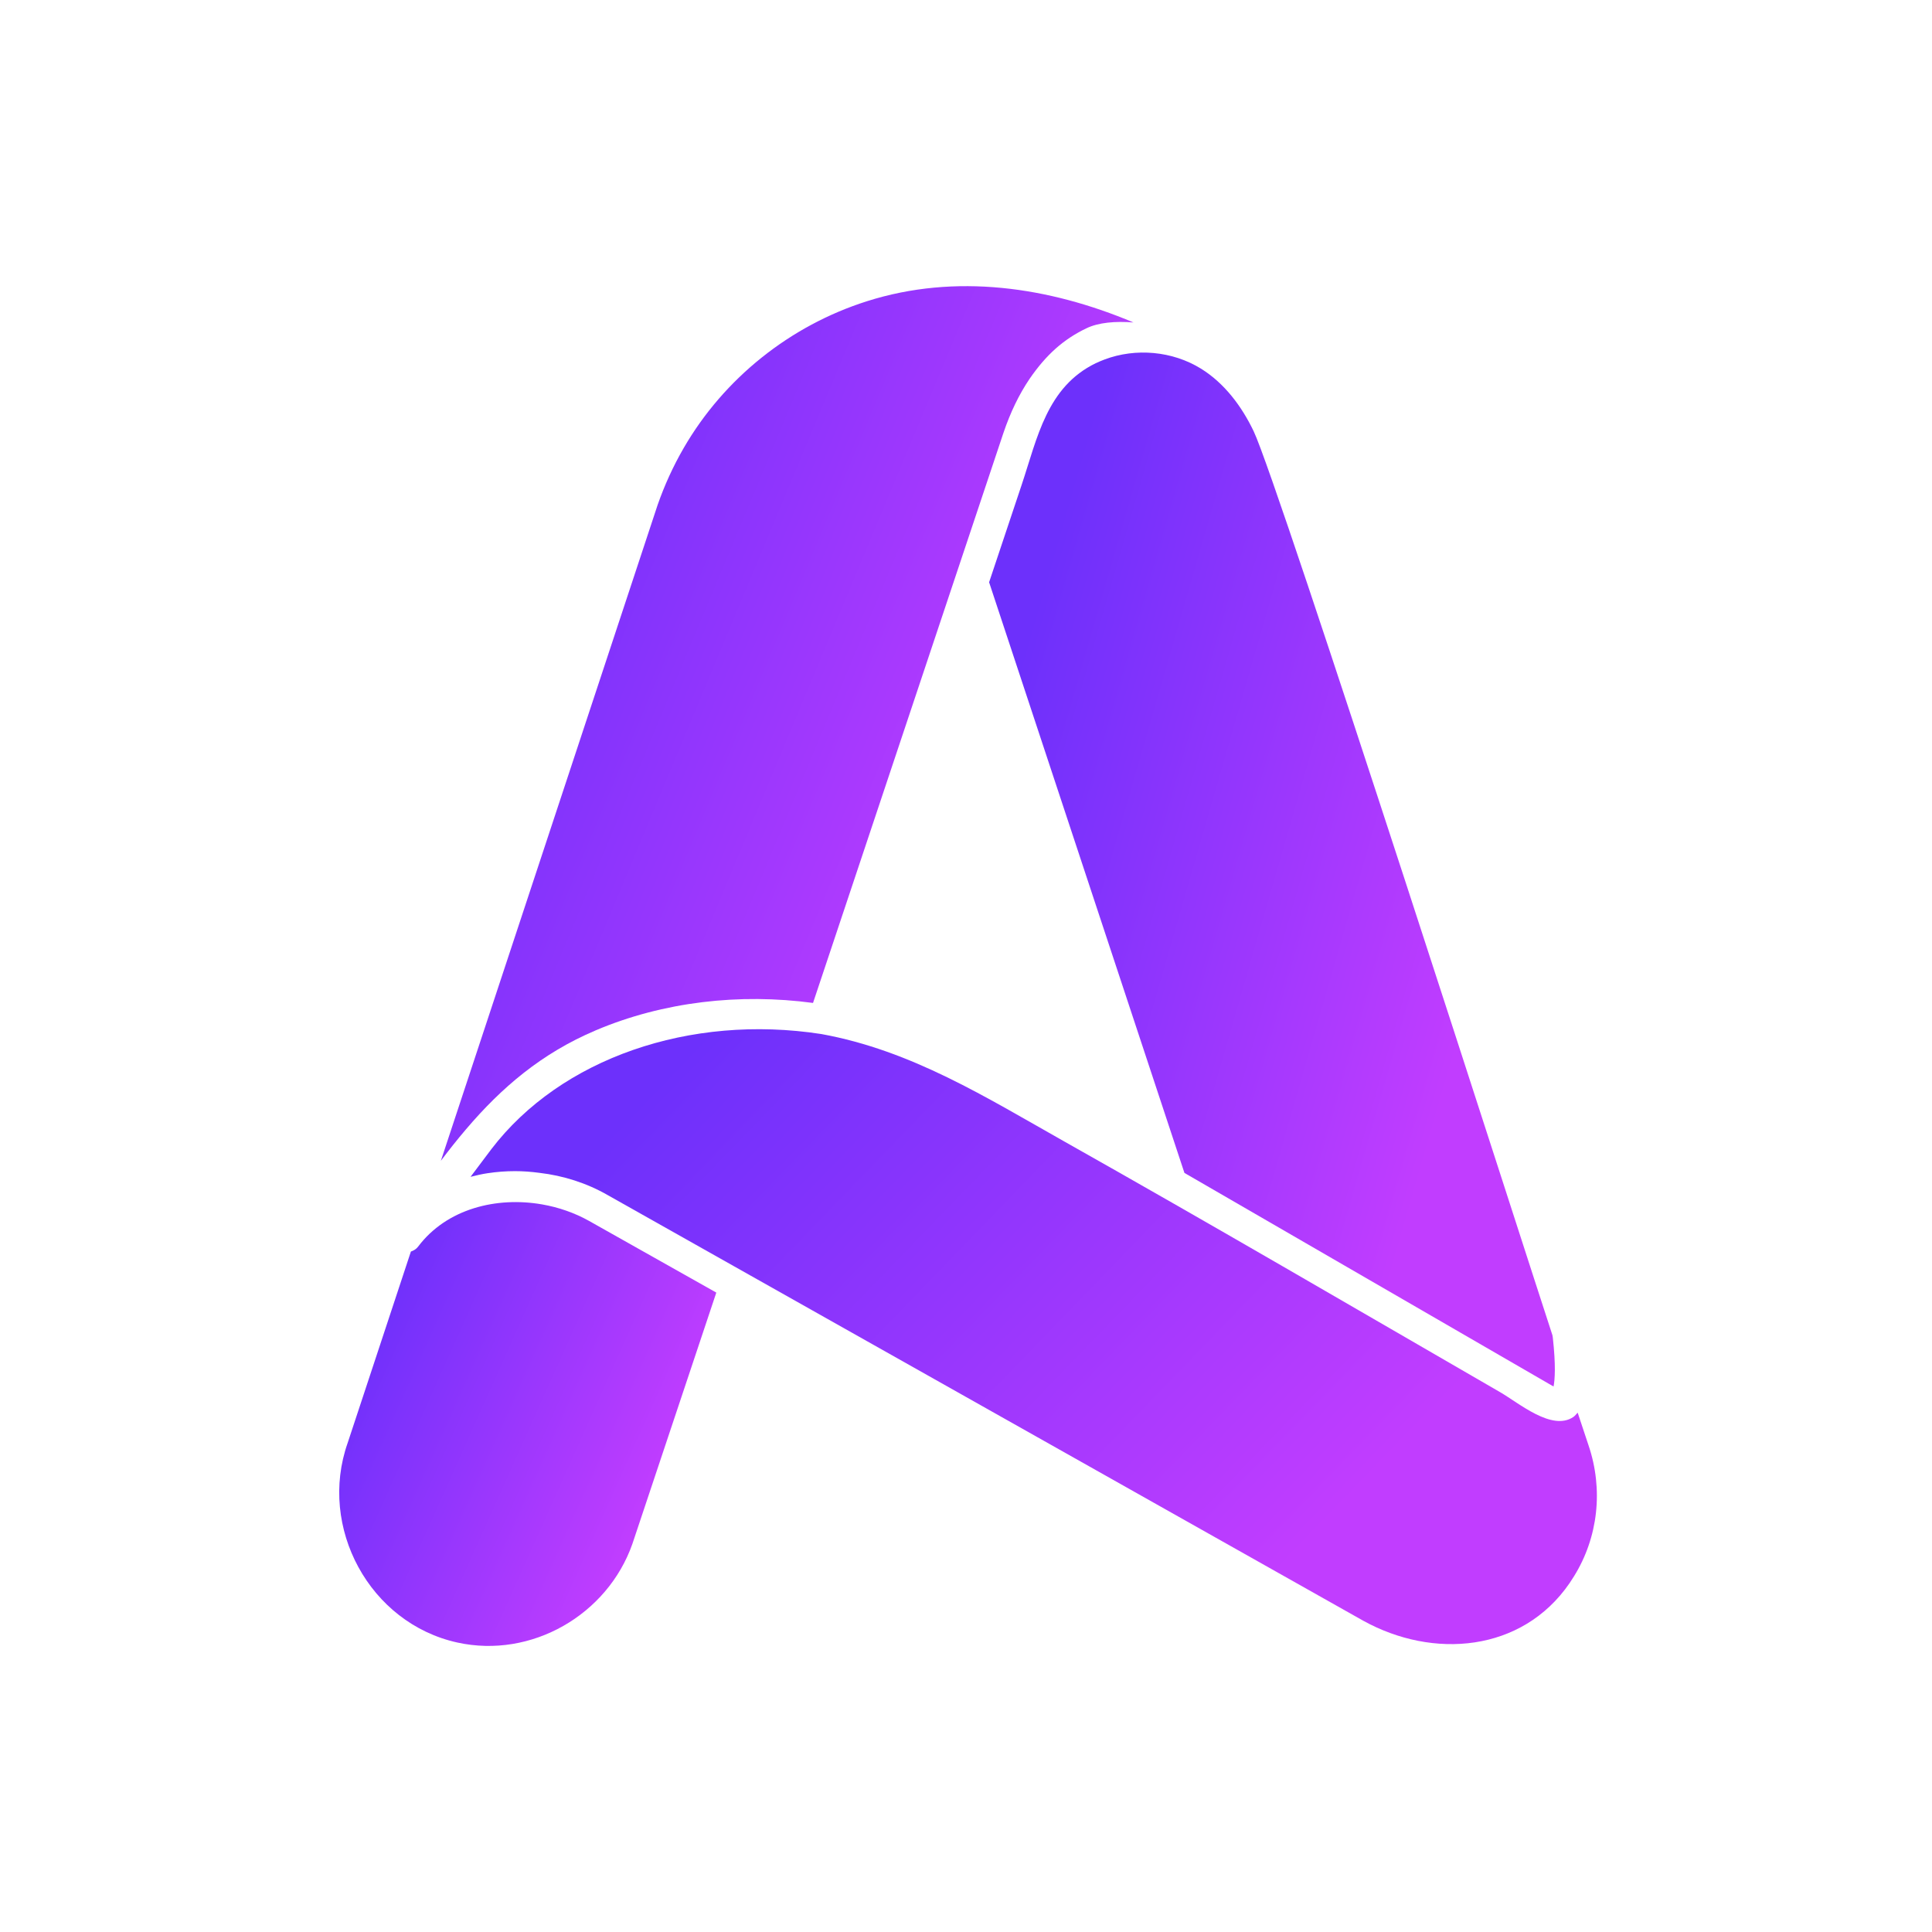 <svg width="50" height="50" viewBox="0 0 50 50" fill="none" xmlns="http://www.w3.org/2000/svg">
<path d="M11.838 42.509C13.753 42.93 15.72 41.793 16.366 39.956L18.538 33.452L15.246 31.598C14.877 31.391 14.461 31.245 14.03 31.17C12.851 30.964 11.56 31.28 10.821 32.262C10.773 32.327 10.706 32.365 10.634 32.39L8.997 37.344C8.229 39.529 9.562 42.009 11.838 42.509L11.838 42.509Z" fill="url(#paint0_linear_242_2703)"/>
<path d="M15.41 26.668C17.174 25.92 19.147 25.702 21.041 25.956L25.966 11.212C26.149 10.671 26.371 10.211 26.645 9.805C27.073 9.182 27.524 8.78 28.113 8.498C28.429 8.344 28.868 8.309 29.334 8.345C27.145 7.423 24.732 7.067 22.439 7.795C20.451 8.425 18.74 9.787 17.695 11.593C17.423 12.062 17.198 12.556 17.019 13.068L11.41 30.041C11.621 29.76 11.835 29.49 12.056 29.231C12.984 28.139 14.022 27.257 15.412 26.668H15.41Z" fill="url(#paint1_linear_242_2703)"/>
<path d="M40.829 36.56C40.792 36.6 40.759 36.644 40.716 36.673C40.159 37.043 39.314 36.313 38.819 36.027C35.068 33.859 31.328 31.673 27.554 29.547C25.509 28.395 23.597 27.187 21.257 26.761C17.852 26.234 14.51 27.394 12.717 29.739L12.178 30.456C12.322 30.42 12.466 30.385 12.617 30.363C12.853 30.327 13.091 30.309 13.329 30.309C13.54 30.309 13.75 30.325 13.959 30.353C14.579 30.425 15.183 30.617 15.727 30.929L35.28 41.944C37.088 42.944 39.387 42.762 40.618 40.975L40.734 40.796C41.36 39.79 41.5 38.547 41.109 37.399L40.83 36.56H40.829Z" fill="url(#paint2_linear_242_2703)"/>
<path d="M28.361 9.398C27.091 10.013 26.846 11.334 26.441 12.546C26.16 13.387 25.88 14.228 25.598 15.069L30.653 30.355L40.206 35.883C40.24 35.706 40.267 35.347 40.187 34.619C40.182 34.598 40.179 34.577 40.177 34.556C39.63 32.895 33.084 12.495 32.444 11.159C32.135 10.514 31.688 9.916 31.08 9.54C30.343 9.084 29.391 8.999 28.582 9.305C28.507 9.333 28.433 9.365 28.361 9.399V9.398Z" fill="url(#paint3_linear_242_2703)"/>
<defs>
<linearGradient id="paint0_linear_242_2703" x1="8.779" y1="31.11" x2="18.396" y2="35.421" gradientUnits="userSpaceOnUse">
<stop offset="0.18" stop-color="#6D30FB"/>
<stop offset="1" stop-color="#C13DFF"/>
</linearGradient>
<linearGradient id="paint1_linear_242_2703" x1="11.41" y1="7.406" x2="29.47" y2="14.95" gradientUnits="userSpaceOnUse">
<stop offset="0.18" stop-color="#6D30FB"/>
<stop offset="1" stop-color="#C13DFF"/>
</linearGradient>
<linearGradient id="paint2_linear_242_2703" x1="12.178" y1="26.636" x2="30.017" y2="43.874" gradientUnits="userSpaceOnUse">
<stop offset="0.18" stop-color="#6D30FB"/>
<stop offset="1" stop-color="#C13DFF"/>
</linearGradient>
<linearGradient id="paint3_linear_242_2703" x1="25.598" y1="9.124" x2="41.592" y2="13.741" gradientUnits="userSpaceOnUse">
<stop offset="0.18" stop-color="#6D30FB"/>
<stop offset="1" stop-color="#C13DFF"/>
</linearGradient>
</defs>
</svg>
